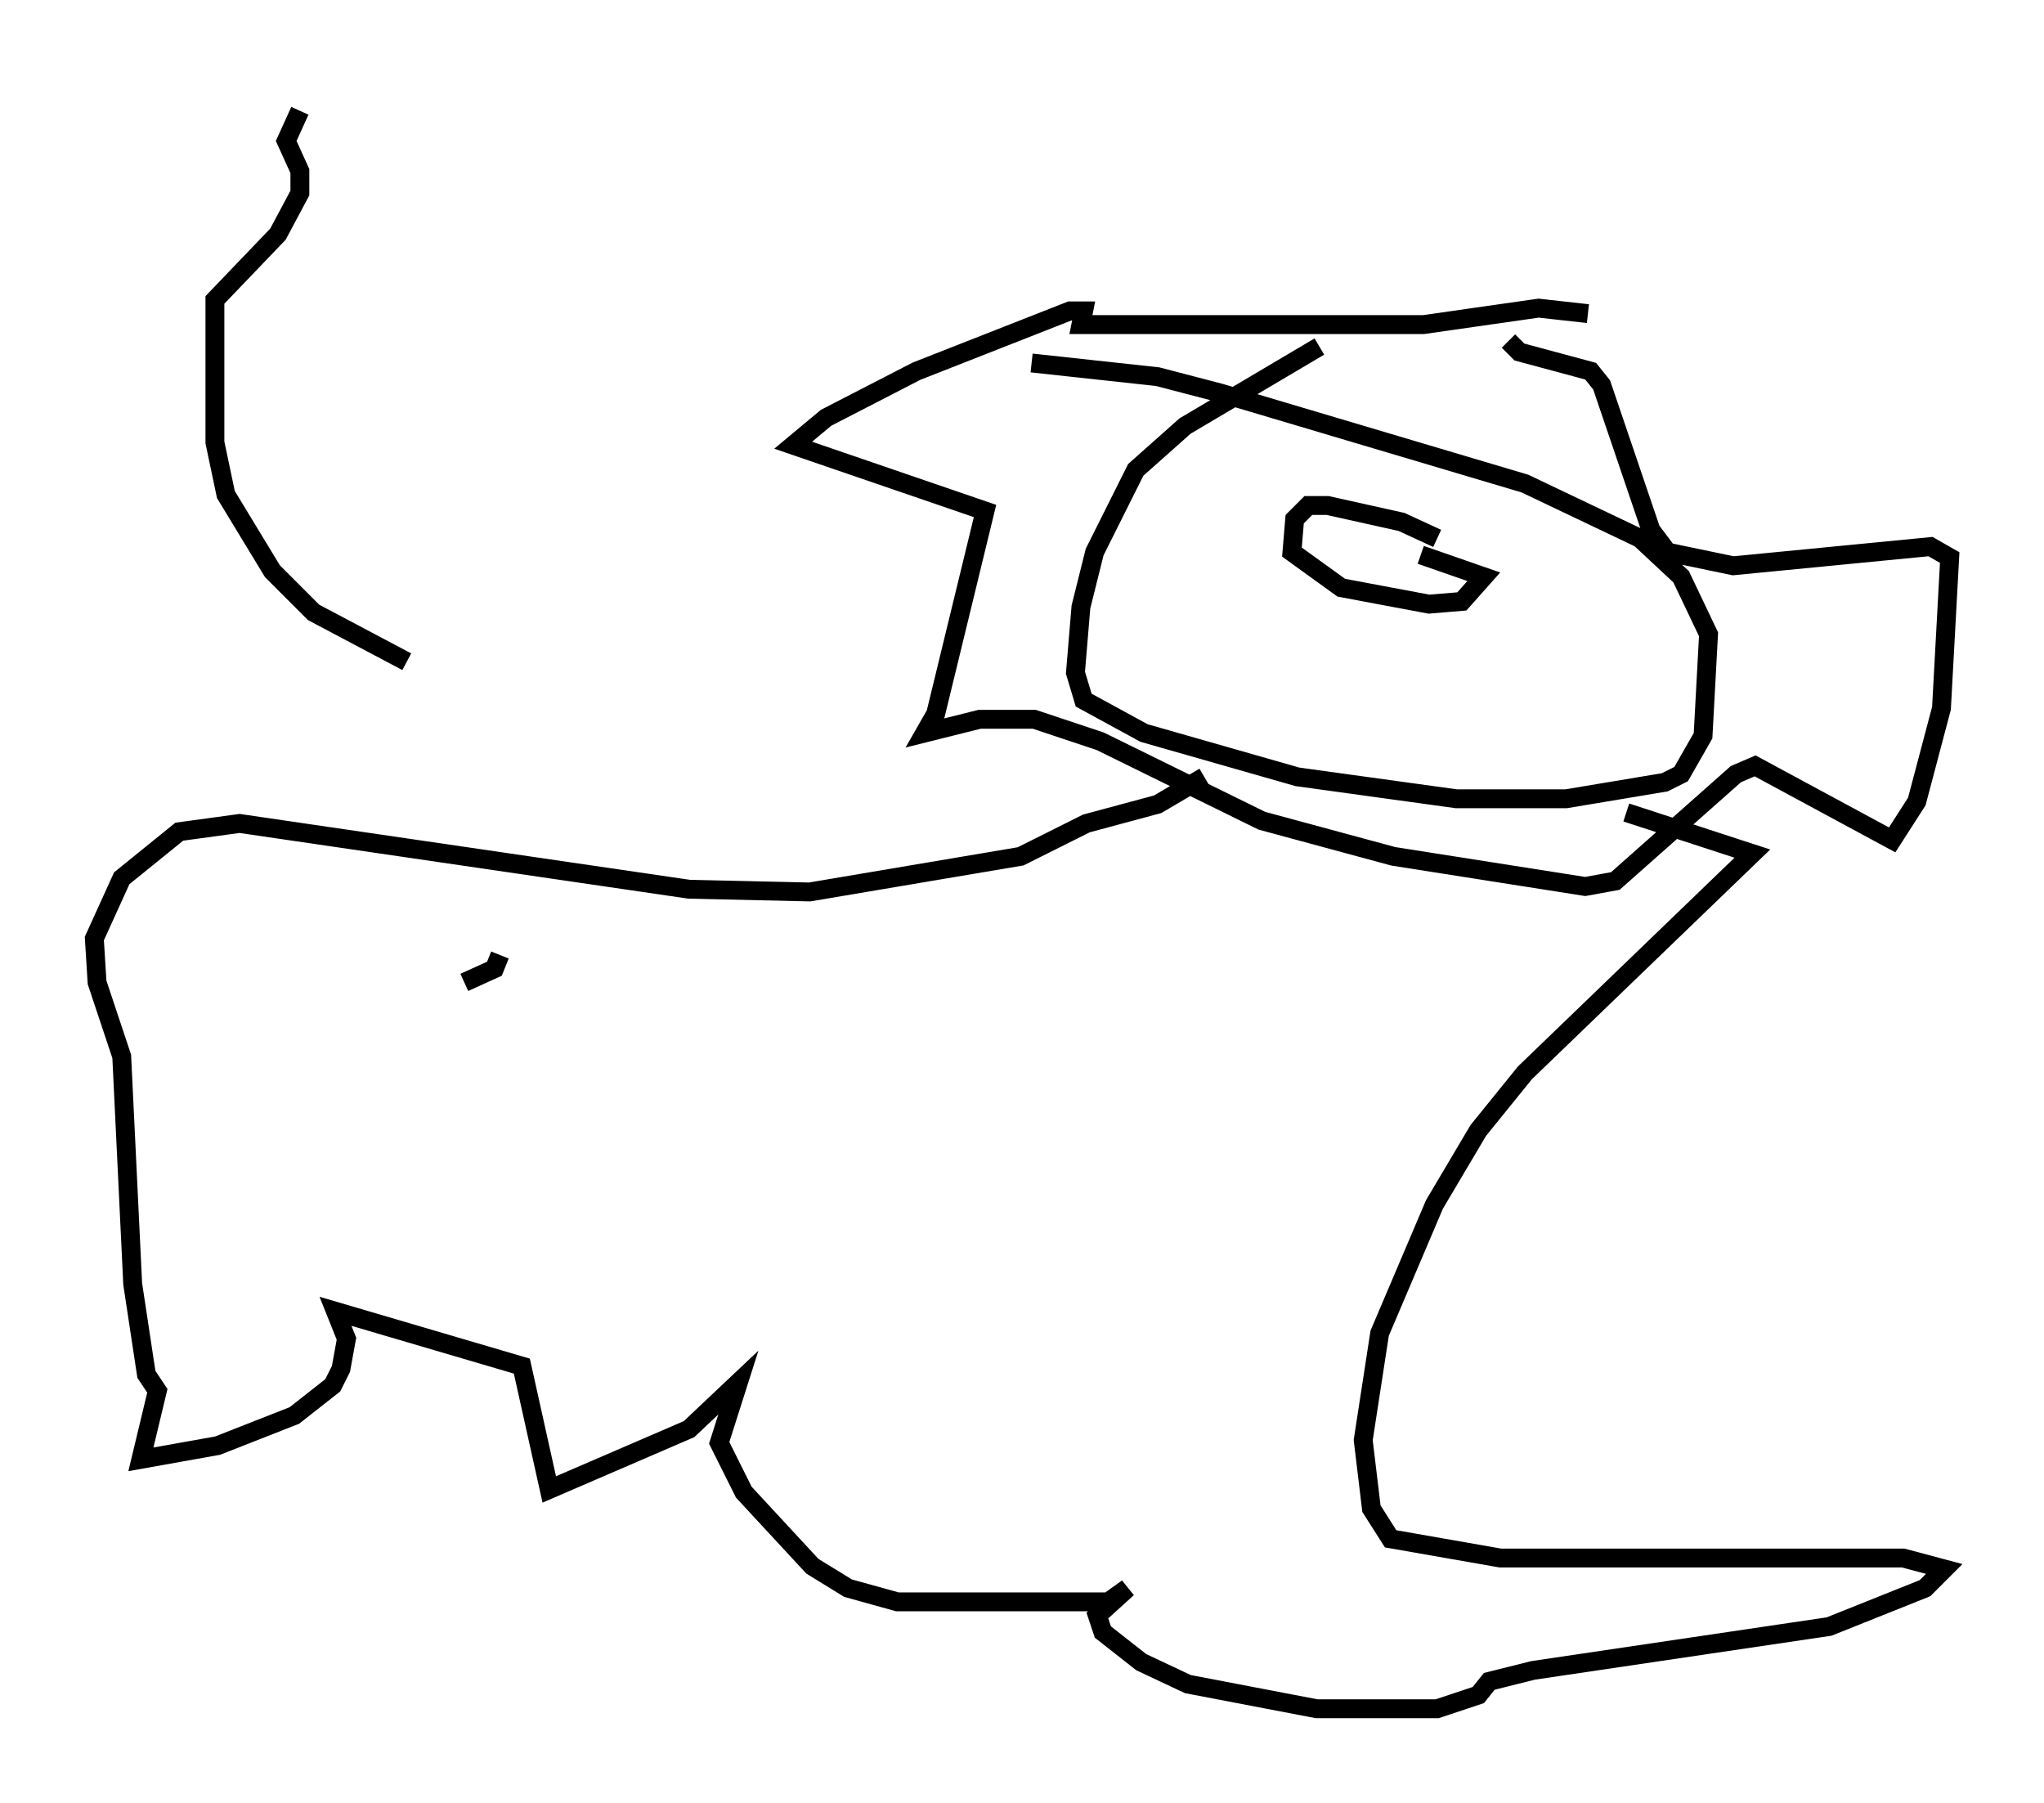 <?xml version="1.0" encoding="utf-8" ?>
<svg baseProfile="full" height="95.553" version="1.1" width="108.335" xmlns="http://www.w3.org/2000/svg" xmlns:ev="http://www.w3.org/2001/xml-events" xmlns:xlink="http://www.w3.org/1999/xlink"><defs /><rect fill="white" height="95.553" width="108.335" x="0" y="0" /><path d="M15.749, 5 m0.145, 0.872 l-0.726, 1.598 0.726, 1.598 l0.0, 1.162 -1.162, 2.179 l-3.341, 3.486 0.0, 7.553 l0.581, 2.76 2.469, 4.067 l2.179, 2.179 4.939, 2.615 m48.369, -16.704 l-7.117, 4.212 -2.615, 2.324 l-2.179, 4.358 -0.726, 2.905 l-0.291, 3.486 0.436, 1.453 l3.196, 1.743 8.134, 2.324 l8.425, 1.162 5.81, 0.0 l5.229, -0.872 0.872, -0.436 l1.162, -2.034 0.291, -5.374 l-1.453, -3.05 -2.179, -2.034 l-6.101, -2.905 -16.123, -4.793 l-3.341, -0.872 -6.682, -0.726 m29.486, -2.615 l-2.615, -0.291 -6.101, 0.872 l-18.156, 0.0 0.145, -0.726 l-0.726, 0.0 -8.134, 3.196 l-4.793, 2.469 -1.743, 1.453 l10.168, 3.486 -2.615, 10.749 l-0.581, 1.017 2.905, -0.726 l2.905, 0.0 3.486, 1.162 l8.57, 4.212 6.972, 1.888 l10.168, 1.598 1.598, -0.291 l6.391, -5.665 1.017, -0.436 l7.263, 3.922 1.307, -2.034 l1.307, -4.939 0.436, -7.989 l-1.017, -0.581 -10.458, 1.017 l-3.486, -0.726 -0.872, -1.162 l-2.615, -7.698 -0.581, -0.726 l-3.777, -1.017 -0.581, -0.581 m-16.123, 23.095 l-2.469, 1.453 -3.777, 1.017 l-3.486, 1.743 -11.184, 1.888 l-6.391, -0.145 -23.821, -3.486 l-3.196, 0.436 -3.05, 2.469 l-1.453, 3.196 0.145, 2.324 l1.307, 3.922 0.581, 12.056 l0.726, 4.793 0.581, 0.872 l-0.872, 3.631 4.067, -0.726 l4.067, -1.598 2.034, -1.598 l0.436, -0.872 0.291, -1.598 l-0.581, -1.453 9.877, 2.905 l1.453, 6.536 7.408, -3.196 l2.615, -2.469 -1.017, 3.196 l1.307, 2.615 3.631, 3.922 l1.888, 1.162 2.615, 0.726 l11.184, 0.0 1.017, -0.726 l-1.598, 1.453 0.291, 0.872 l2.034, 1.598 2.469, 1.162 l6.827, 1.307 6.391, 0.0 l2.179, -0.726 0.581, -0.726 l2.324, -0.581 15.687, -2.324 l5.084, -2.034 1.017, -1.017 l-2.179, -0.581 -21.352, 0.0 l-5.81, -1.017 -1.017, -1.598 l-0.436, -3.631 0.872, -5.665 l2.905, -6.827 2.324, -3.922 l2.469, -3.05 12.056, -11.62 l-6.682, -2.179 m-59.698, 7.553 l-0.291, 0.726 -1.598, 0.726 m51.564, -23.531 l-1.888, -0.872 -3.922, -0.872 l-1.017, 0.0 -0.726, 0.726 l-0.145, 1.743 2.615, 1.888 l4.648, 0.872 1.743, -0.145 l1.162, -1.307 -3.341, -1.162 " fill="none" stroke="black" stroke-width="1" /></svg>
